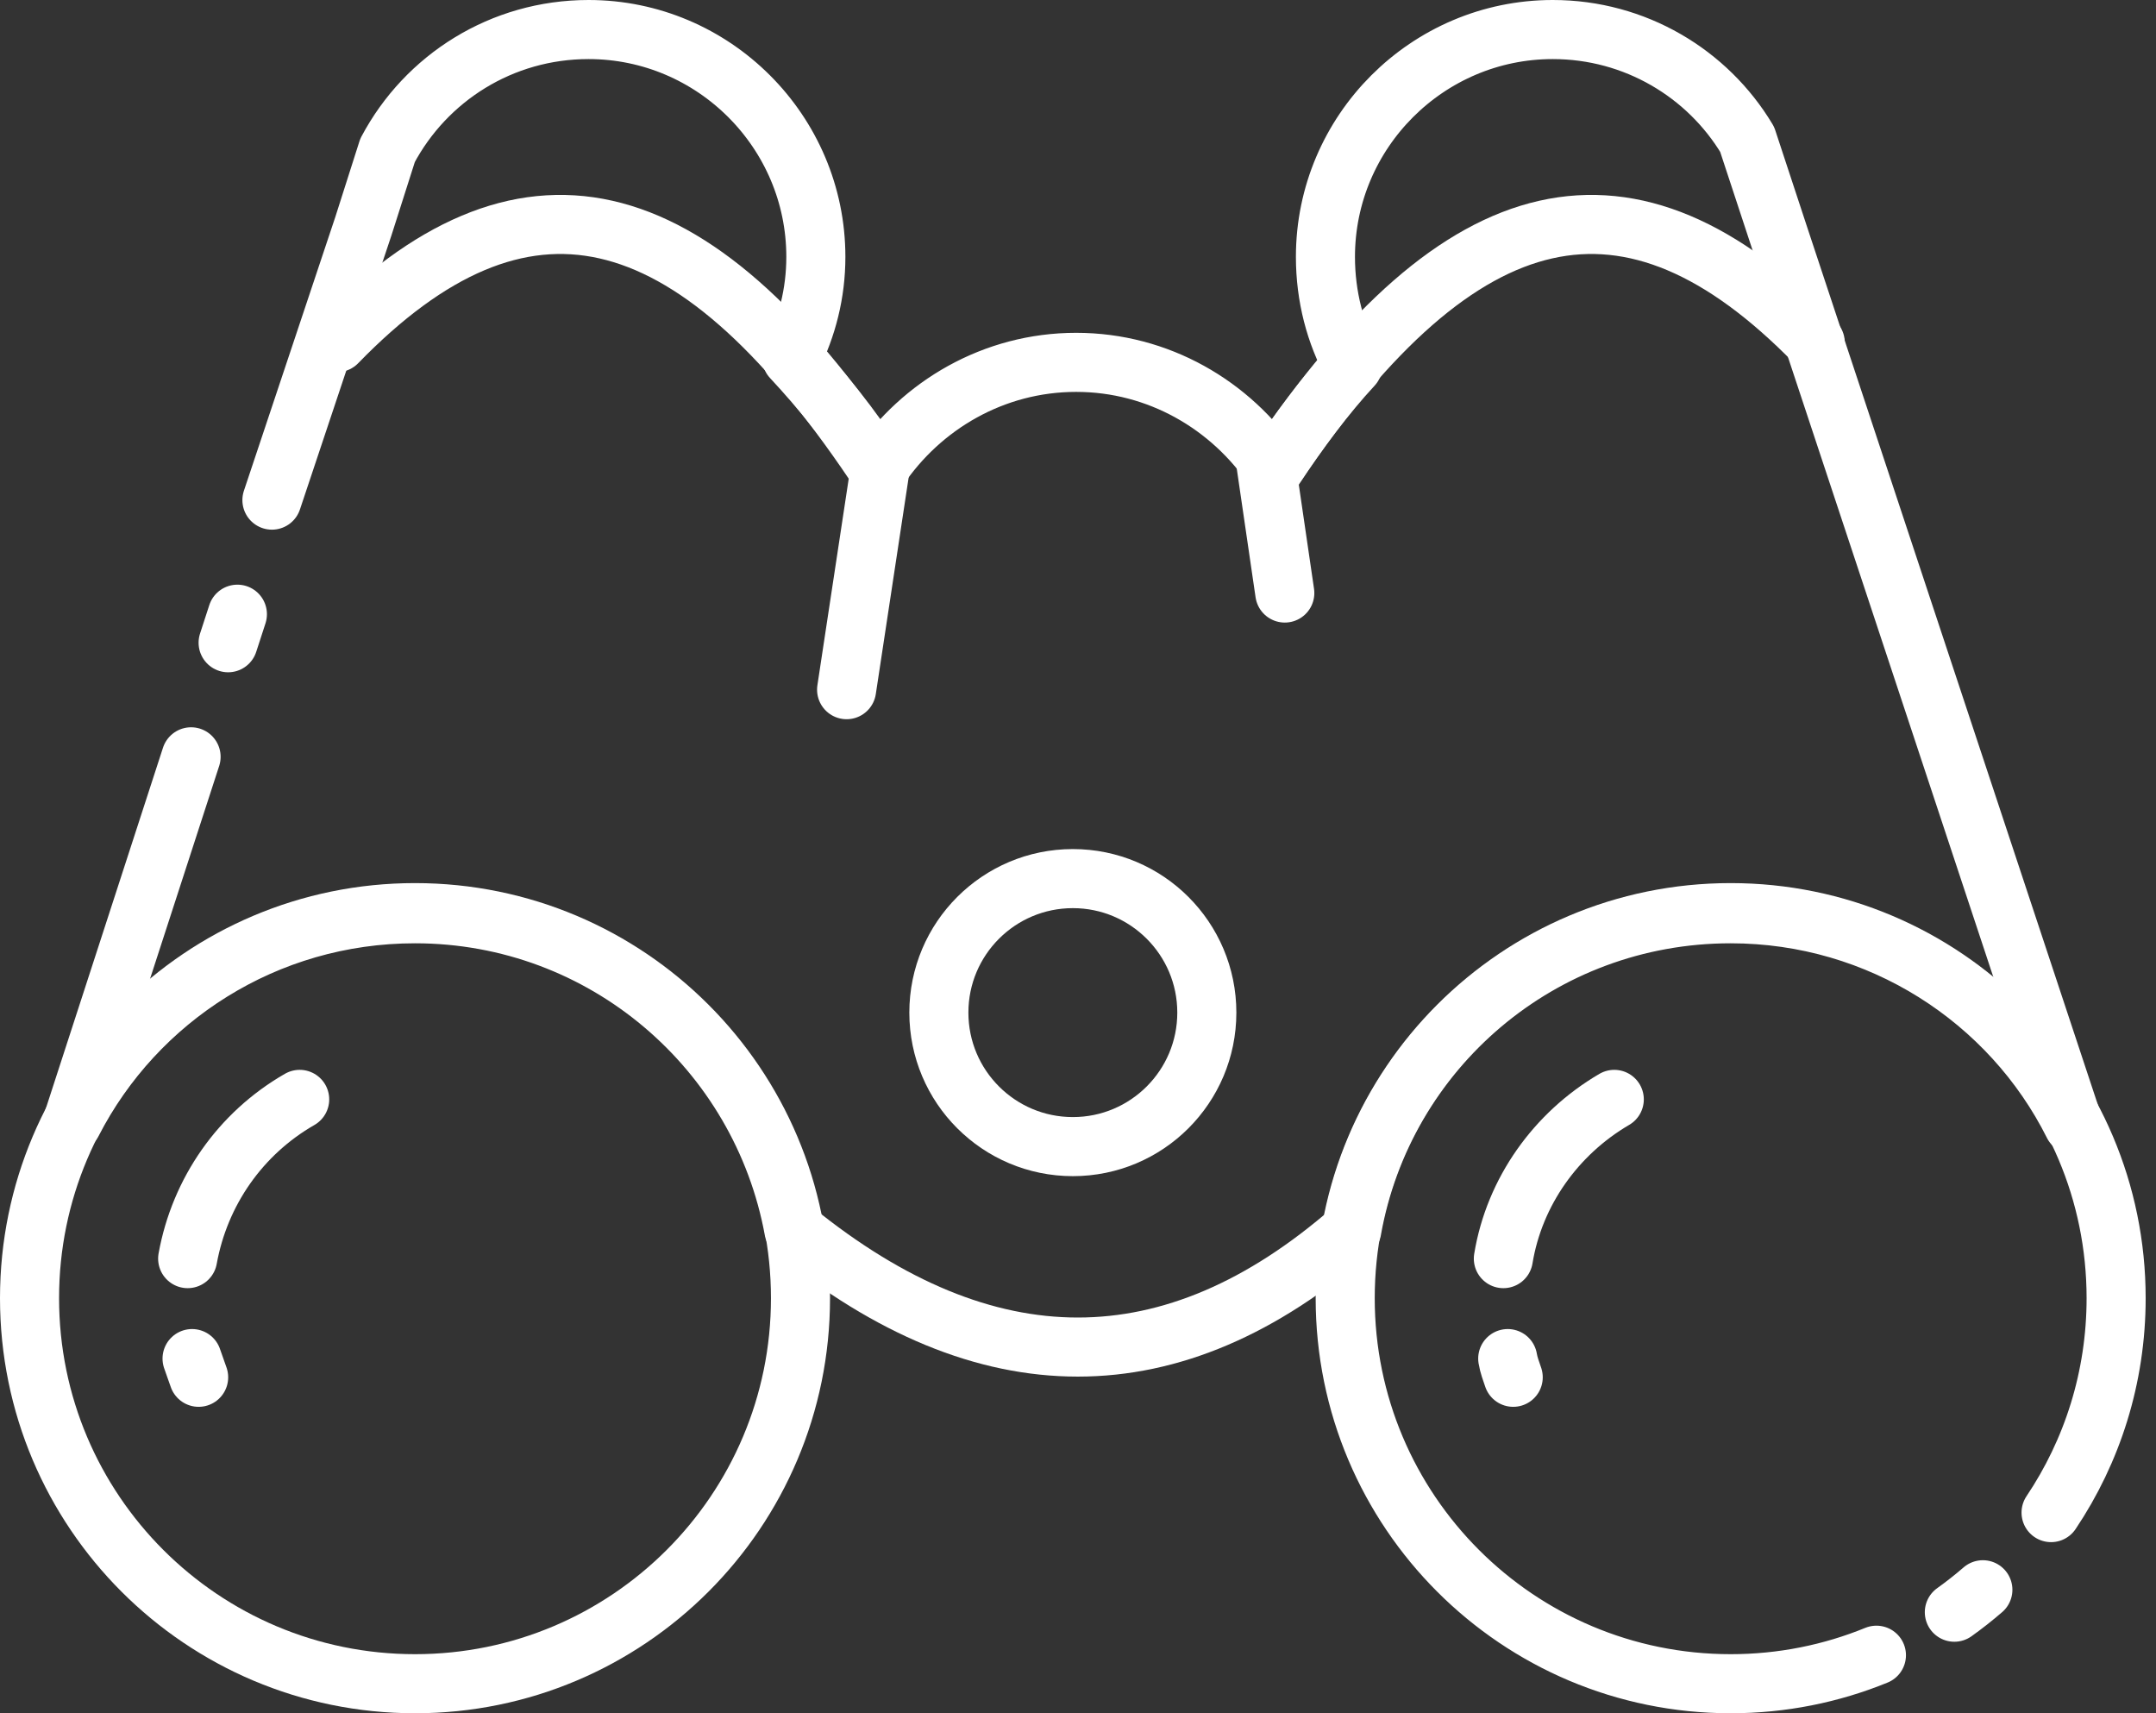 <svg width="73" height="58" viewBox="0 0 73 58" fill="none" xmlns="http://www.w3.org/2000/svg">
<rect x="0" y="0" width="73" height="58" fill="#333333" stroke="none"/>
<path d="M36.326 38.817C38.831 38.817 40.862 36.786 40.862 34.28C40.862 31.775 38.831 29.744 36.326 29.744C33.82 29.744 31.789 31.775 31.789 34.28C31.789 36.786 33.82 38.817 36.326 38.817Z" stroke="white" stroke-width="2"/>
<path d="M9.207 16.931L12.304 7.656L13.122 5.09C14.424 2.636 16.989 1 19.927 1C24.166 1 27.624 4.458 27.624 8.697C27.624 9.924 27.327 11.077 26.806 12.118C27.81 13.197 28.814 14.424 29.744 15.874C31.194 13.717 33.648 12.267 36.437 12.267C39.226 12.267 41.68 13.717 43.13 15.874C43.985 14.572 44.878 13.383 45.807 12.379C45.212 11.3 44.878 10.036 44.878 8.697C44.878 4.458 48.336 1 52.575 1C55.364 1 57.818 2.487 59.157 4.718L60.235 7.991L70.201 38.073C68.081 33.834 63.656 30.934 58.599 30.934C52.166 30.934 46.849 35.544 45.77 41.643C39.709 46.923 33.388 46.923 26.881 41.643C25.765 35.544 20.448 30.934 14.052 30.934C8.995 30.934 4.607 33.797 2.45 37.999L6.47 25.621M7.724 21.759L8.038 20.793" stroke="white" stroke-width="2" stroke-linecap="round" stroke-linejoin="round"/>
<path d="M61.462 11.598C55.178 5.165 49.488 6.466 43.241 15.688" stroke="white" stroke-width="2" stroke-linecap="round" stroke-linejoin="round"/>
<path d="M11.412 11.598C17.659 5.165 23.386 6.466 29.595 15.688" stroke="white" stroke-width="2" stroke-linecap="round" stroke-linejoin="round"/>
<path d="M14.052 57C21.26 57 27.104 51.157 27.104 43.948C27.104 36.74 21.26 30.896 14.052 30.896C6.843 30.896 1 36.74 1 43.948C1 51.157 6.843 57 14.052 57Z" stroke="white" stroke-width="2"/>
<path d="M6.354 42.609C6.764 40.341 8.139 38.37 10.147 37.218" stroke="white" stroke-width="2" stroke-linecap="round" stroke-linejoin="round"/>
<path d="M6.726 46.626C6.652 46.402 6.577 46.217 6.503 45.993" stroke="white" stroke-width="2" stroke-linecap="round" stroke-linejoin="round"/>
<path d="M63.534 56.035C62.012 56.657 60.345 57 58.599 57C51.39 57 45.547 51.157 45.547 43.948C45.547 36.74 51.39 30.896 58.599 30.896C65.807 30.896 71.65 36.74 71.65 43.948C71.65 46.635 70.839 49.132 69.447 51.207M66.172 54.579C66.506 54.341 66.828 54.087 67.138 53.819" stroke="white" stroke-width="2" stroke-linecap="round" stroke-linejoin="round"/>
<path d="M50.902 42.609C51.274 40.341 52.687 38.37 54.658 37.218" stroke="white" stroke-width="2" stroke-linecap="round" stroke-linejoin="round"/>
<path d="M51.236 46.626C51.161 46.402 51.087 46.217 51.05 45.993" stroke="white" stroke-width="2" stroke-linecap="round" stroke-linejoin="round"/>
<path d="M29.855 15.502L28.665 23.348" stroke="white" stroke-width="2" stroke-linecap="round" stroke-linejoin="round"/>
<path d="M42.833 15.502L43.502 20.076" stroke="white" stroke-width="2" stroke-linecap="round" stroke-linejoin="round"/>
</svg>
